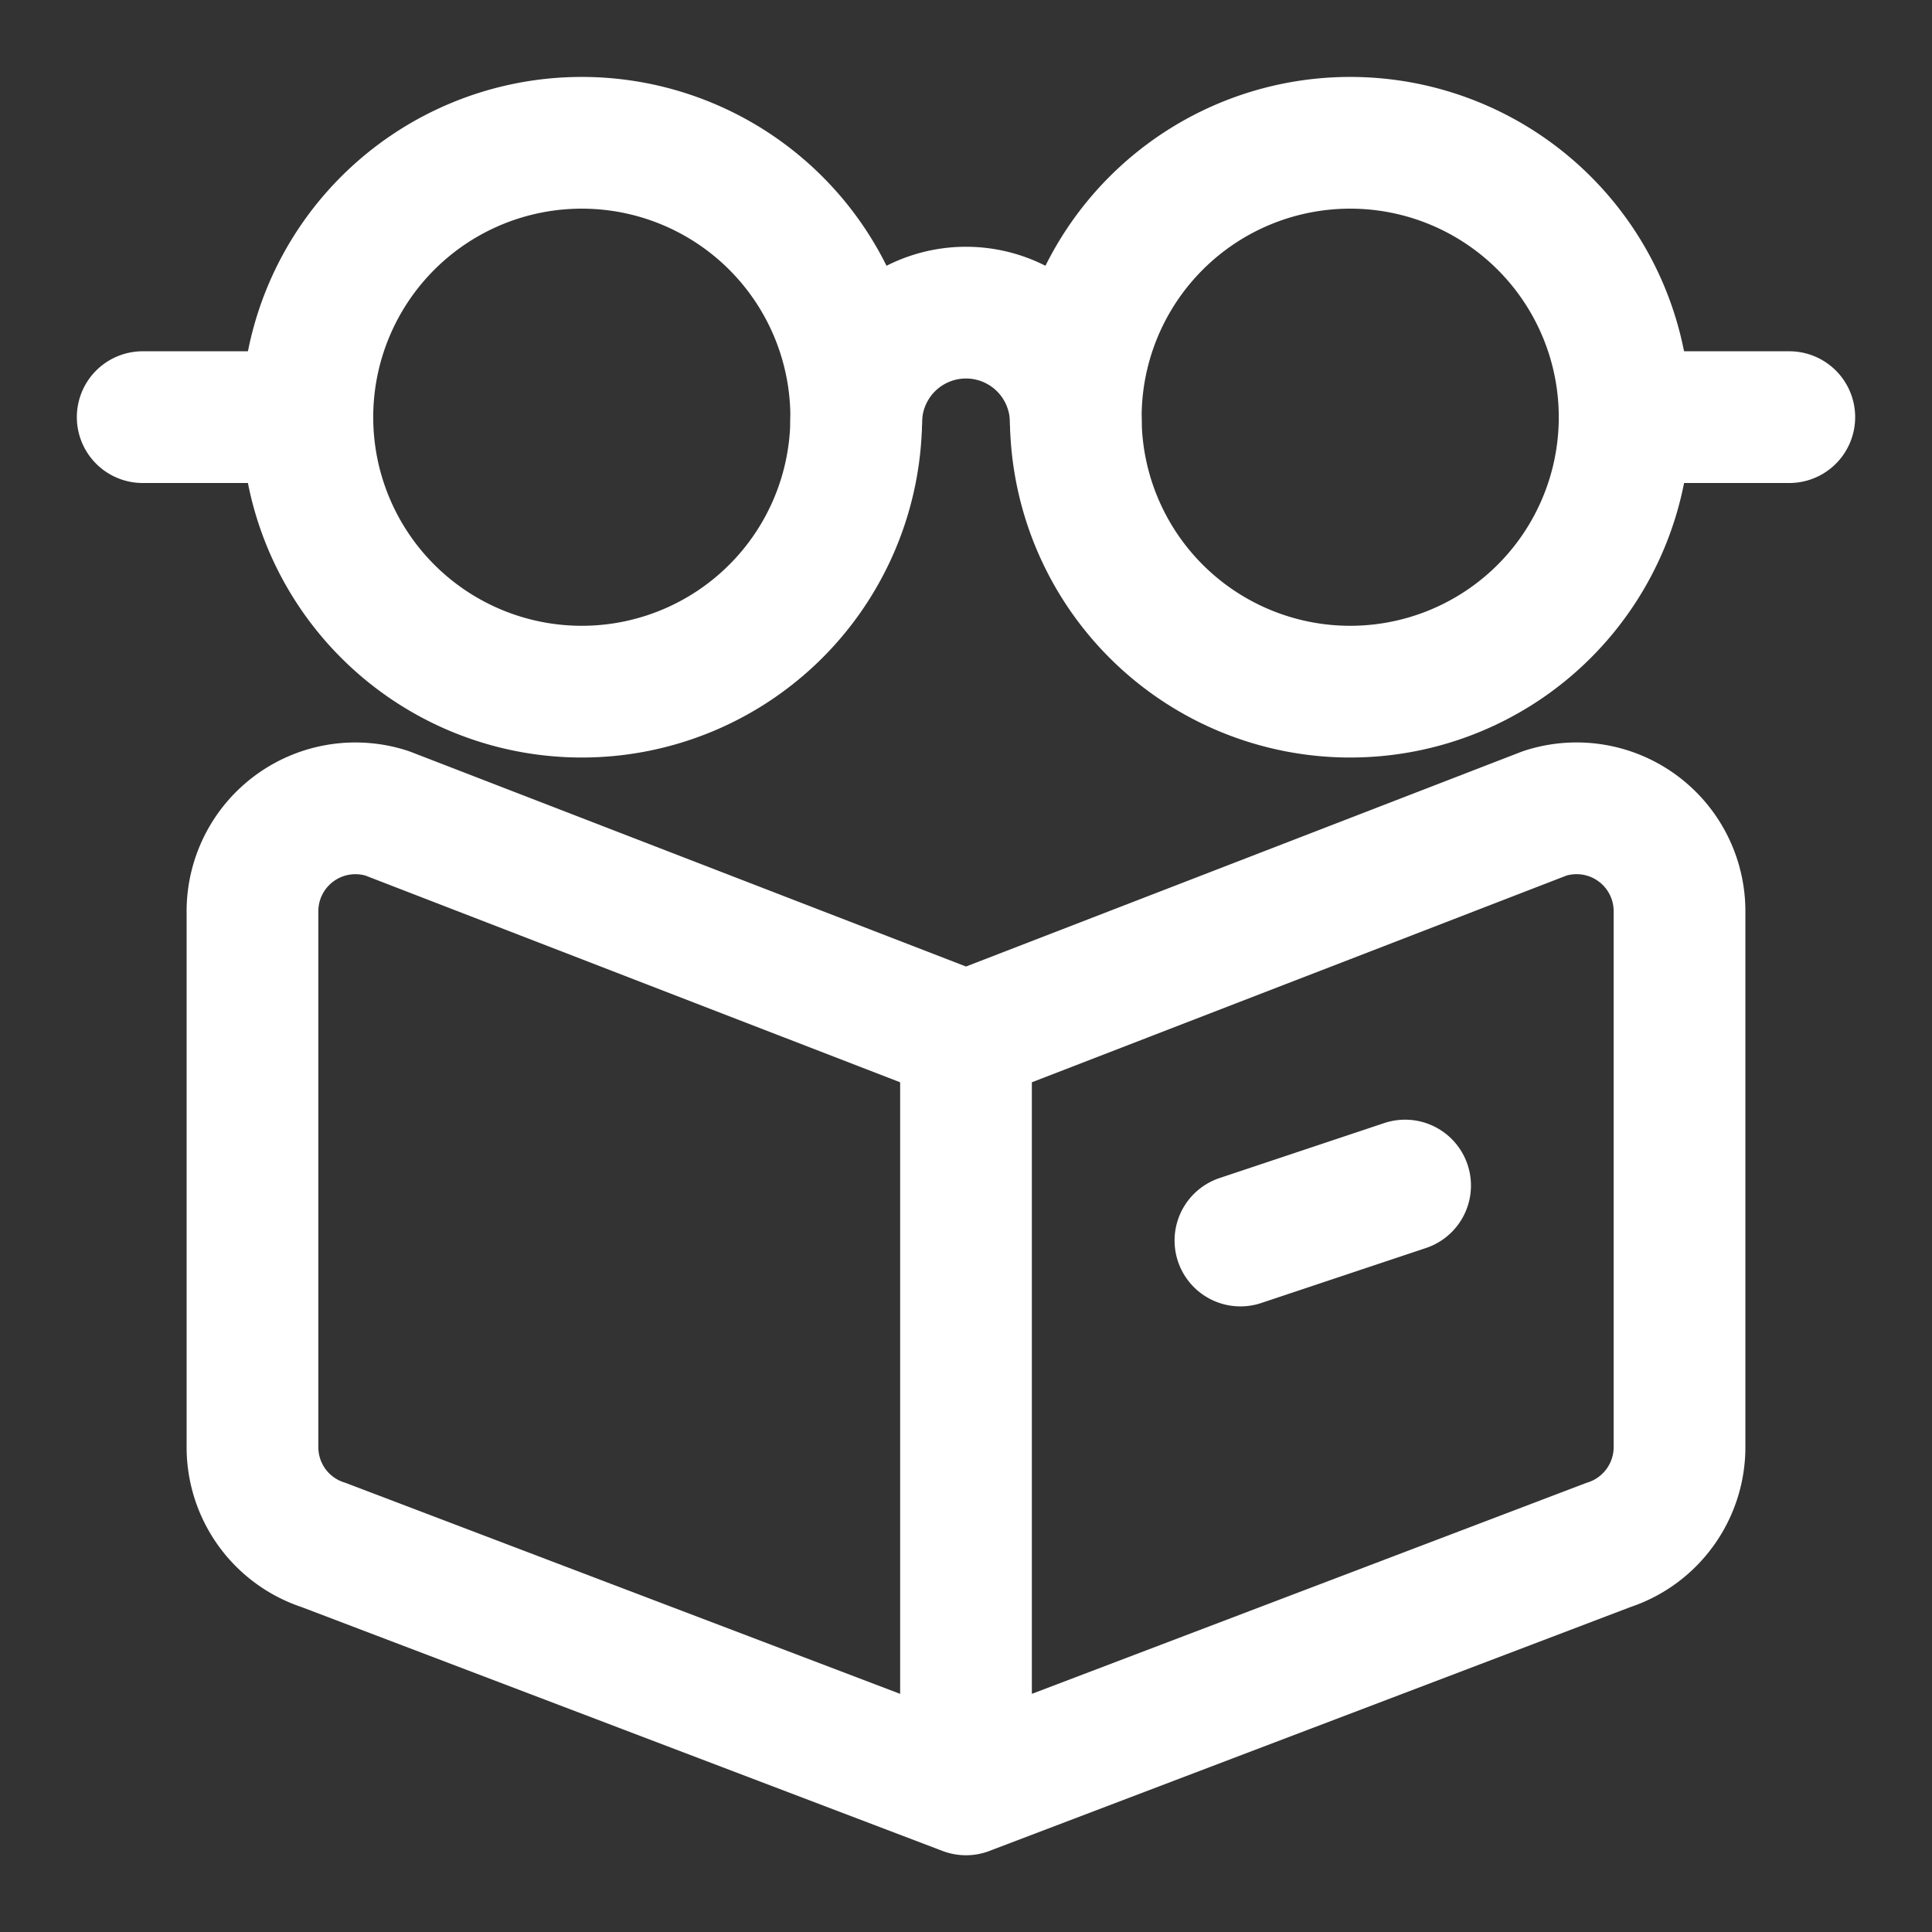 <svg width="22" height="22" fill="none" xmlns="http://www.w3.org/2000/svg" viewBox="0 0 22 22"><rect x="0" y="0" width="22" height="22" fill="#333333" stroke="none"/><path clip-rule="evenodd" d="m11 20.376-7.315-2.783a1.17 1.17 0 0 1-.81-1.115v-6.102a1.172 1.172 0 0 1 1.534-1.114L11 11.81v8.566ZM18.315 17.593 11 20.376V11.81l6.59-2.548a1.172 1.172 0 0 1 1.535 1.114v6.102c0 .508-.327.958-.81 1.115v0ZM6.625 7.876a3.125 3.125 0 1 0 0-6.25 3.125 3.125 0 0 0 0 6.25ZM15.375 7.876a3.125 3.125 0 1 0 0-6.25 3.125 3.125 0 0 0 0 6.25Z" stroke="#fff" stroke-width="1.5" stroke-linecap="round" stroke-linejoin="round"/><path d="M9.75 4.81a1.25 1.25 0 1 1 2.5 0M20.375 4.75H18.5M3.5 4.75H1.625M14.125 14.126 16 13.5" stroke="#fff" stroke-width="1.5" stroke-linecap="round" stroke-linejoin="round"/></svg>
